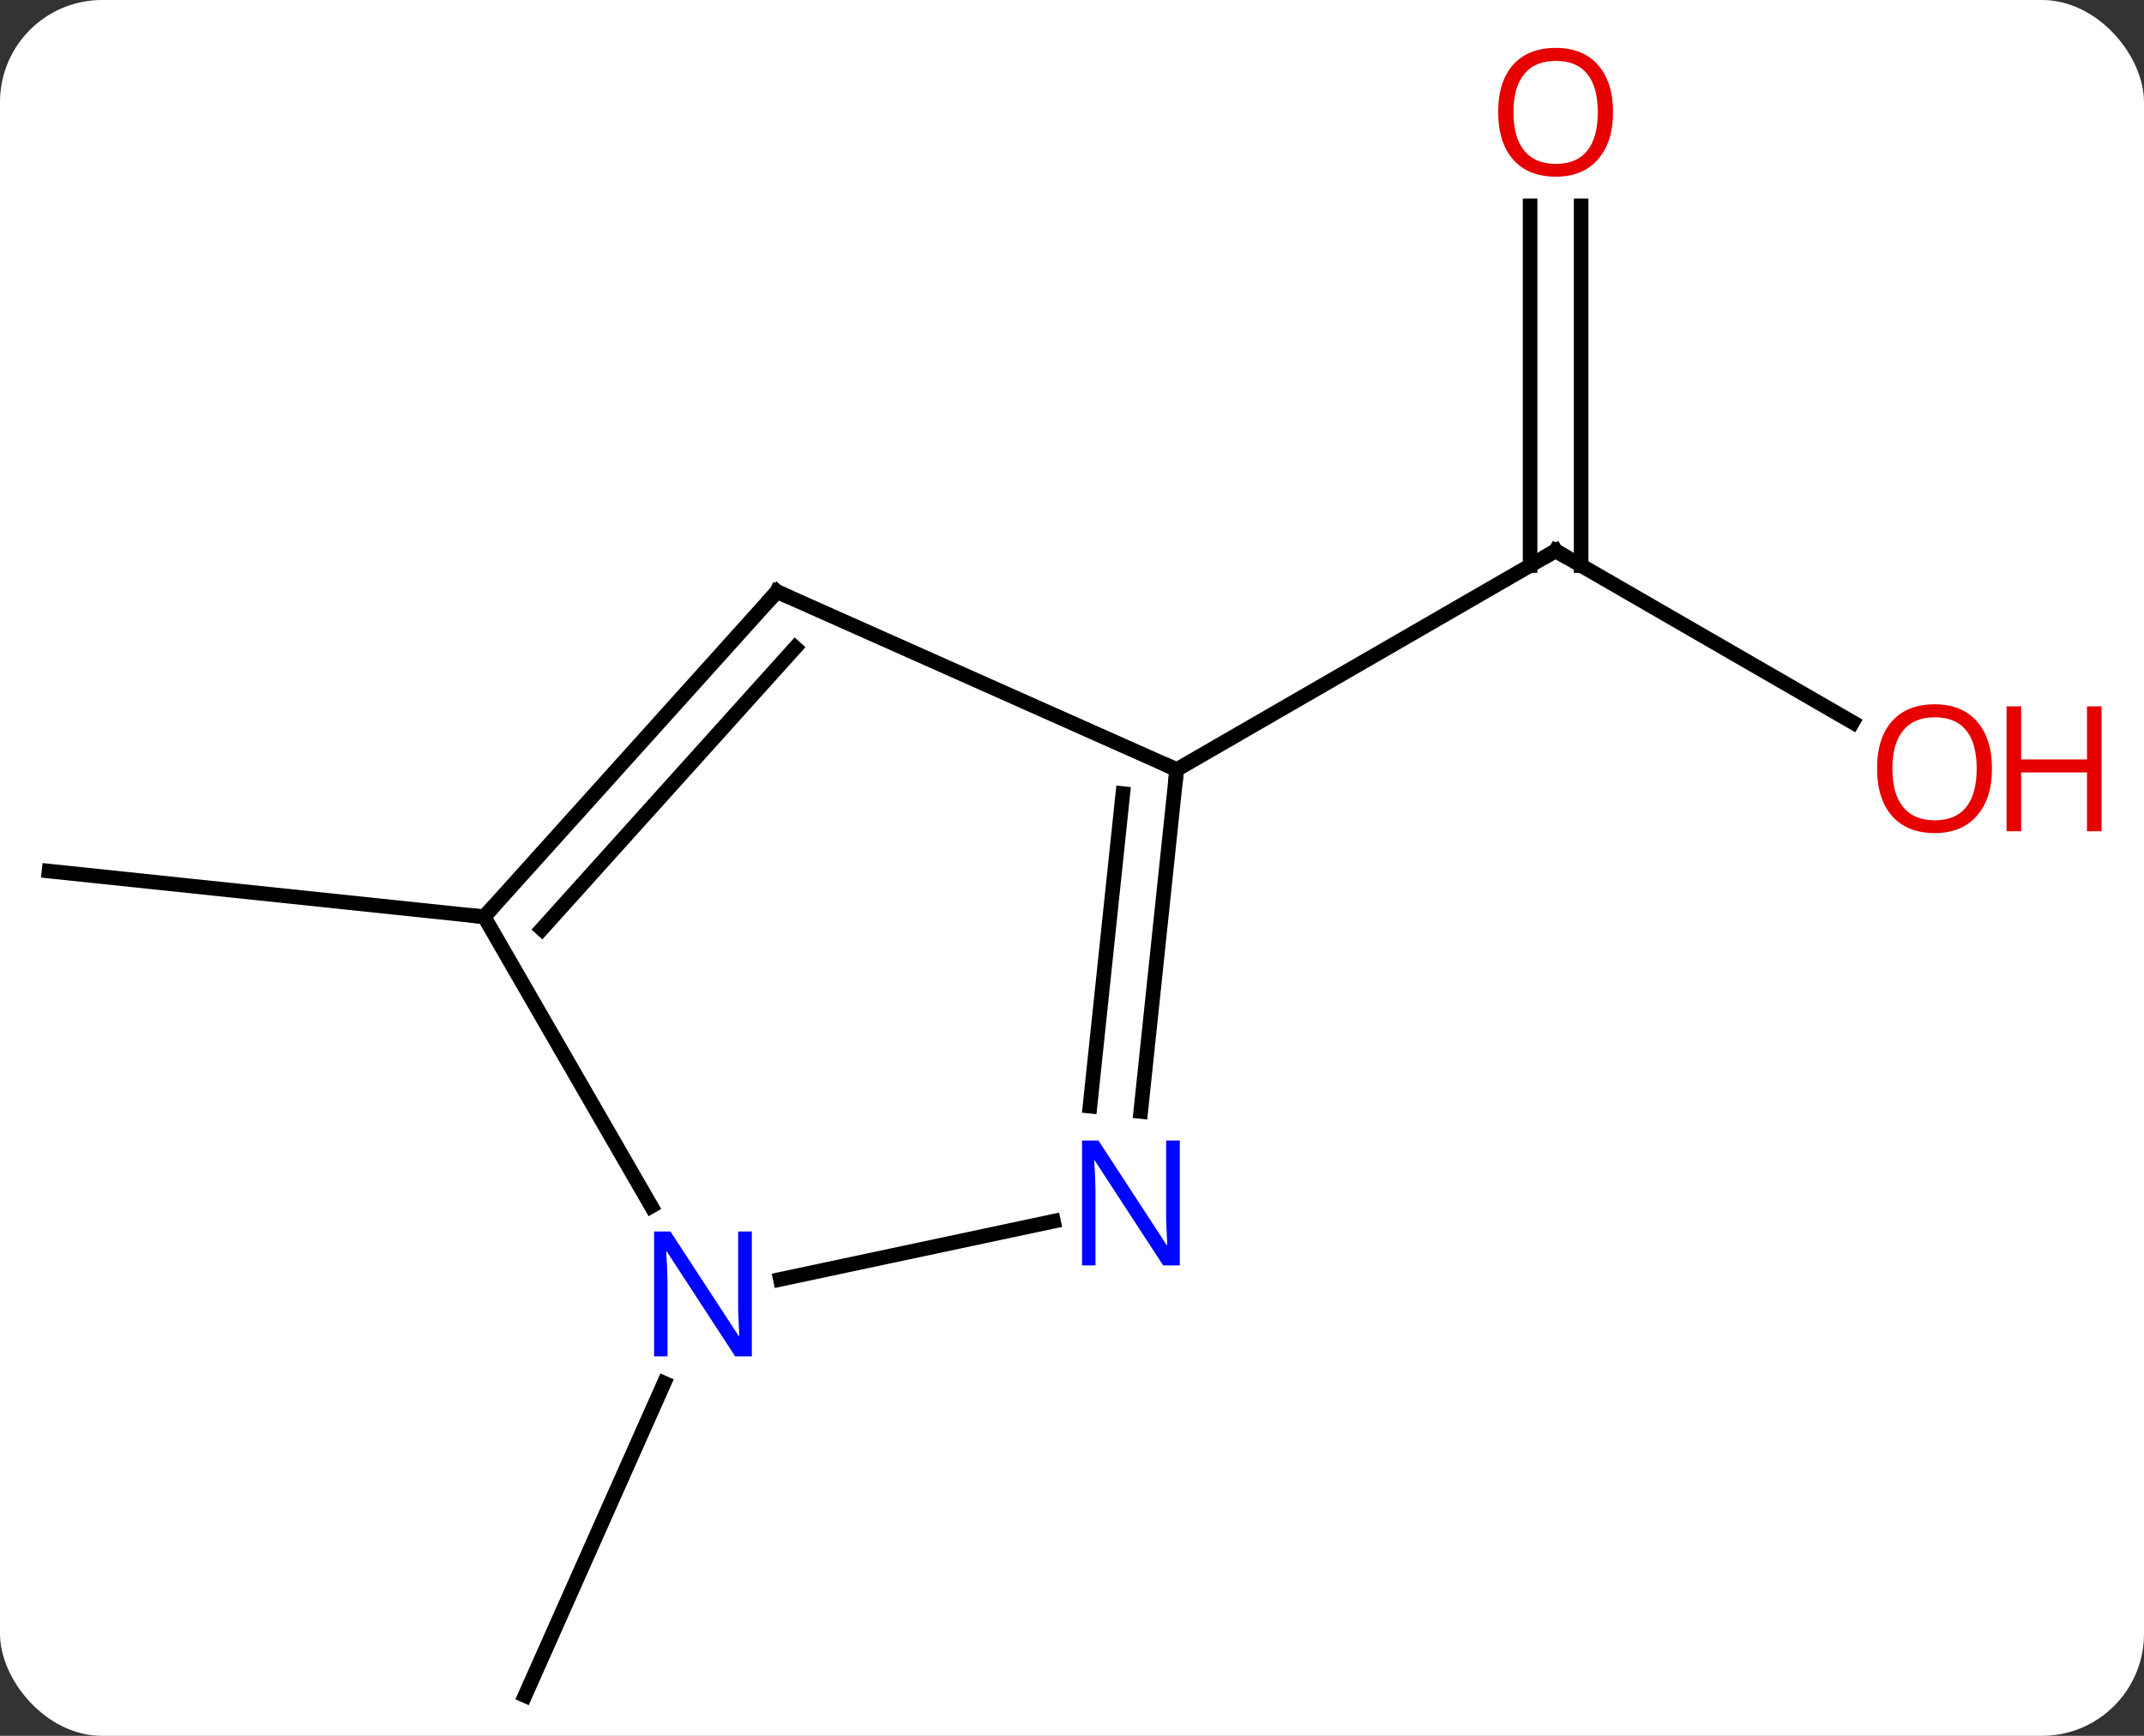 <svg width="147" viewBox="0 0 147 119" style="fill-opacity:1; color-rendering:auto; color-interpolation:auto; text-rendering:auto; stroke:black; stroke-linecap:square; stroke-miterlimit:10; shape-rendering:auto; stroke-opacity:1; fill:black; stroke-dasharray:none; font-weight:normal; stroke-width:1; font-family:'Open Sans'; font-style:normal; stroke-linejoin:miter; font-size:12; stroke-dashoffset:0; image-rendering:auto;" height="119" class="cas-substance-image" xmlns:xlink="http://www.w3.org/1999/xlink" xmlns="http://www.w3.org/2000/svg"><rect x="0" y="0" width="147" height="119" fill="#333333" stroke="none"/><svg class="cas-substance-single-component"><rect y="0" x="0" width="147" stroke="none" ry="7" rx="7" height="119" fill="white" class="cas-substance-group"/><svg y="0" x="0" width="147" viewBox="0 0 147 119" style="fill:black;" height="119" class="cas-substance-single-component-image"><svg><g><g transform="translate(68,62)" style="text-rendering:geometricPrecision; color-rendering:optimizeQuality; color-interpolation:linearRGB; stroke-linecap:butt; image-rendering:optimizeQuality;"><line y2="-12.481" y1="-24.24" x2="59.024" x1="38.658" style="fill:none;"/><line y2="-47.888" y1="-23.23" x2="40.408" x1="40.408" style="fill:none;"/><line y2="-47.888" y1="-23.23" x2="36.908" x1="36.908" style="fill:none;"/><line y2="-9.24" y1="-24.24" x2="12.678" x1="38.658" style="fill:none;"/><line y2="0.852" y1="-2.283" x2="-34.803" x1="-64.638" style="fill:none;"/><line y2="32.815" y1="54.24" x2="-22.467" x1="-32.004" style="fill:none;"/><line y2="-21.441" y1="-9.24" x2="-14.73" x1="12.678" style="fill:none;"/><line y2="14.2" y1="-9.24" x2="10.213" x1="12.678" style="fill:none;"/><line y2="13.834" y1="-7.596" x2="6.732" x1="8.986" style="fill:none;"/><line y2="0.852" y1="-21.441" x2="-34.803" x1="-14.73" style="fill:none;"/><line y2="1.692" y1="-17.597" x2="-30.85" x1="-13.481" style="fill:none;"/><line y2="25.704" y1="21.723" x2="-14.495" x1="4.232" style="fill:none;"/><line y2="20.694" y1="0.852" x2="-23.347" x1="-34.803" style="fill:none;"/><path style="fill:none; stroke-miterlimit:5;" d="M39.091 -23.99 L38.658 -24.24 L38.225 -23.99"/></g><g transform="translate(68,62)" style="stroke-linecap:butt; fill:rgb(230,0,0); text-rendering:geometricPrecision; color-rendering:optimizeQuality; image-rendering:optimizeQuality; font-family:'Open Sans'; stroke:rgb(230,0,0); color-interpolation:linearRGB; stroke-miterlimit:5;"><path style="stroke:none;" d="M68.576 -9.31 Q68.576 -7.248 67.536 -6.068 Q66.497 -4.888 64.654 -4.888 Q62.763 -4.888 61.732 -6.053 Q60.7 -7.217 60.7 -9.326 Q60.7 -11.42 61.732 -12.568 Q62.763 -13.717 64.654 -13.717 Q66.513 -13.717 67.544 -12.545 Q68.576 -11.373 68.576 -9.31 ZM61.747 -9.31 Q61.747 -7.576 62.49 -6.67 Q63.232 -5.763 64.654 -5.763 Q66.076 -5.763 66.802 -6.662 Q67.529 -7.56 67.529 -9.31 Q67.529 -11.045 66.802 -11.935 Q66.076 -12.826 64.654 -12.826 Q63.232 -12.826 62.49 -11.928 Q61.747 -11.029 61.747 -9.31 Z"/><path style="stroke:none;" d="M76.091 -5.013 L75.091 -5.013 L75.091 -9.045 L70.576 -9.045 L70.576 -5.013 L69.576 -5.013 L69.576 -13.576 L70.576 -13.576 L70.576 -9.935 L75.091 -9.935 L75.091 -13.576 L76.091 -13.576 L76.091 -5.013 Z"/><path style="stroke:none;" d="M42.596 -54.31 Q42.596 -52.248 41.556 -51.068 Q40.517 -49.888 38.674 -49.888 Q36.783 -49.888 35.752 -51.053 Q34.721 -52.217 34.721 -54.326 Q34.721 -56.42 35.752 -57.568 Q36.783 -58.717 38.674 -58.717 Q40.533 -58.717 41.564 -57.545 Q42.596 -56.373 42.596 -54.31 ZM35.767 -54.31 Q35.767 -52.576 36.51 -51.67 Q37.252 -50.763 38.674 -50.763 Q40.096 -50.763 40.822 -51.662 Q41.549 -52.56 41.549 -54.31 Q41.549 -56.045 40.822 -56.935 Q40.096 -57.826 38.674 -57.826 Q37.252 -57.826 36.51 -56.928 Q35.767 -56.029 35.767 -54.31 Z"/><path style="fill:none; stroke:black;" d="M12.626 -8.743 L12.678 -9.24 L12.221 -9.443"/><path style="fill:none; stroke:black;" d="M-14.273 -21.238 L-14.73 -21.441 L-15.065 -21.069"/><path style="fill:rgb(0,5,255); stroke:none;" d="M12.892 24.751 L11.751 24.751 L7.063 17.564 L7.017 17.564 Q7.11 18.829 7.11 19.876 L7.11 24.751 L6.188 24.751 L6.188 16.189 L7.313 16.189 L11.985 23.345 L12.032 23.345 Q12.032 23.189 11.985 22.329 Q11.938 21.47 11.954 21.095 L11.954 16.189 L12.892 16.189 L12.892 24.751 Z"/><path style="fill:none; stroke:black;" d="M-34.468 0.48 L-34.803 0.852 L-35.3 0.8"/><path style="fill:rgb(0,5,255); stroke:none;" d="M-16.451 30.988 L-17.592 30.988 L-22.28 23.801 L-22.326 23.801 Q-22.233 25.066 -22.233 26.113 L-22.233 30.988 L-23.155 30.988 L-23.155 22.426 L-22.03 22.426 L-17.358 29.582 L-17.311 29.582 Q-17.311 29.426 -17.358 28.566 Q-17.405 27.707 -17.389 27.332 L-17.389 22.426 L-16.451 22.426 L-16.451 30.988 Z"/></g></g></svg></svg></svg></svg>
